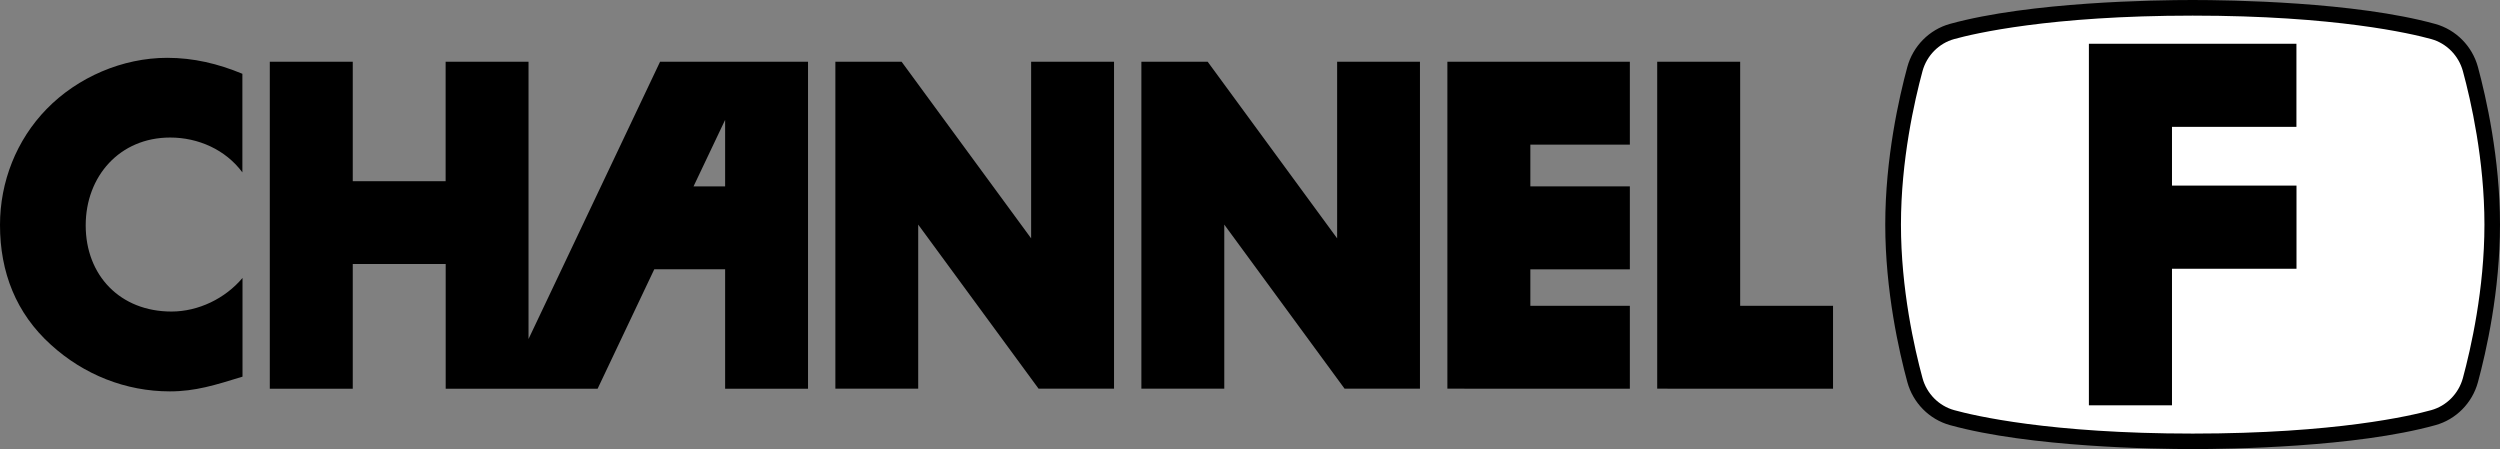 <?xml version="1.0" encoding="utf-8"?>
<!-- Generator: Adobe Illustrator 26.0.1, SVG Export Plug-In . SVG Version: 6.00 Build 0)  -->
<svg version="1.1" id="Layer_1" xmlns="http://www.w3.org/2000/svg" xmlns:xlink="http://www.w3.org/1999/xlink" x="0px" y="0px"
	 viewBox="0 0 3839 689.6" style="enable-background:new 0 0 3839 689.6;" xml:space="preserve">
<rect x="0" y="0" width="3839" height="689.6" fill="#808080" stroke="none"/>
<style type="text/css">
	.st0{fill:#FFE000;}
	.st1{fill:#FFFFFF;}
	.st2{fill:#FF001F;}
</style>
<g>
	<g>
		<g>
			<polygon points="2053.3,366 1854.5,94.8 1752.7,94.8 1752.7,596.8 1880,596.8 1880,344.9 2064.7,596.8 2180.5,596.8 2180.5,94.8 
				2053.3,94.8 			"/>
			<polygon points="1583.4,366 1384.5,94.8 1282.8,94.8 1282.8,596.8 1410,596.8 1410,344.9 1594.8,596.8 1710.7,596.8 1710.7,94.8 
				1583.4,94.8 			"/>
			<polygon points="2248.6,94.8 2222.6,94.8 2222.6,596.8 2248.6,596.8 2248.6,596.9 2502.8,596.9 2502.8,469.6 2350,469.6 
				2350,413.6 2502.8,413.6 2502.8,286.2 2350,286.2 2350,222.1 2502.8,222.1 2502.8,94.8 2350,94.8 			"/>
			<polygon points="2672.2,469.6 2672.2,94.8 2544.8,94.8 2544.8,596.8 2560.5,596.8 2560.5,596.9 2814.8,596.9 2814.8,469.6 			"/>
			<path d="M1113.4,94.8h-99.8l-202,425.8V94.8H684.3v183.4H541.7V94.8H414.3v502.1h127.4V405.4h142.7v191.5h91.1h36.2h106l87-183.4
				h108.8v183.4h127.3V94.8h-84.9H1113.4z M1065,286.2l48.5-102.1v102.1H1065z"/>
			<path d="M372.3,264.8c0,0-0.1-0.1-0.1-0.1L372.3,264.8L372.3,264.8z"/>
			<path d="M263.3,478.4c-78.8,0-131.7-55.5-131.7-132.3c0-75.5,52.3-134.9,129.7-134.9c43.1,0,85.1,18.6,110.9,53.5V113.3
				c-37.4-15.5-74.9-24.5-115.5-24.5c-68.4,0-137.4,29.6-185.2,78.7C25.2,215.1,0,279,0,345.5c0,72.3,24.5,135.5,78.3,184
				C128.6,575.3,193,601,260.8,601c39.3,0,69.6-9.7,111.6-22.6V426.8C345.9,458.4,304.6,478.4,263.3,478.4z"/>
		</g>
		<g>
			<g>
				<path class="st1" d="M3827,344.8c0-98.4-19.8-188.4-33.5-238.8c-7.6-27.9-29.1-49.9-57-57.6C3632.1,19.4,3468.6,12,3367,12l0,0
					c-101.6,0-265,7.4-369.5,36.4c-27.8,7.7-49.4,29.7-57,57.6c-13.7,50.5-33.5,140.5-33.5,238.8l0,0c0,98.4,19.8,188.4,33.5,238.8
					c7.6,27.9,29.1,49.9,57,57.6c104.5,29,267.9,36.4,369.5,36.4l0,0c101.6,0,265-7.4,369.5-36.4c27.8-7.7,49.4-29.7,57-57.6
					C3807.2,533.2,3827,443.2,3827,344.8L3827,344.8z"/>
				<path d="M3367,689.6c-56.3,0-249.4-2.7-372.7-36.8c-31.7-8.8-56.7-34.1-65.4-66.1c-12.7-46.7-33.9-140.2-33.9-241.9
					s21.2-195.3,33.9-242c8.7-32,33.7-57.3,65.4-66.1C3117.6,2.7,3310.7,0,3367,0s249.5,2.7,372.7,36.8
					c31.7,8.8,56.7,34.1,65.4,66.1c12.6,46.7,33.9,140.2,33.9,242s-21.2,195.3-33.9,242c-8.7,32-33.7,57.3-65.4,66
					C3616.6,687,3423.3,689.6,3367,689.6z M3367,24c-219.5,0-335.8,27.6-366.2,36c-23.5,6.5-42.1,25.4-48.6,49.2
					c-12.3,45.5-33.1,136.7-33.1,235.7s20.7,190.2,33.1,235.7c6.4,23.8,25.1,42.7,48.6,49.2c30.4,8.4,146.8,36,366.3,36
					s335.8-27.5,366.3-36c23.5-6.5,42.1-25.4,48.6-49.2c12.3-45.5,33.1-136.7,33.1-235.7s-20.7-190.2-33.1-235.7
					c-6.5-23.8-25.1-42.7-48.6-49.2C3702.9,51.6,3586.7,24,3367,24z"/>
			</g>
			<polygon points="3526.5,285 3335.3,285 3335.3,194.8 3526.4,194.8 3526.4,67.2 3335.3,67.2 3207.7,67.2 3207.7,194.8 
				3207.7,622.4 3335.3,622.4 3335.3,412.7 3526.5,412.7 			"/>
		</g>
	</g>
</g>
</svg>
